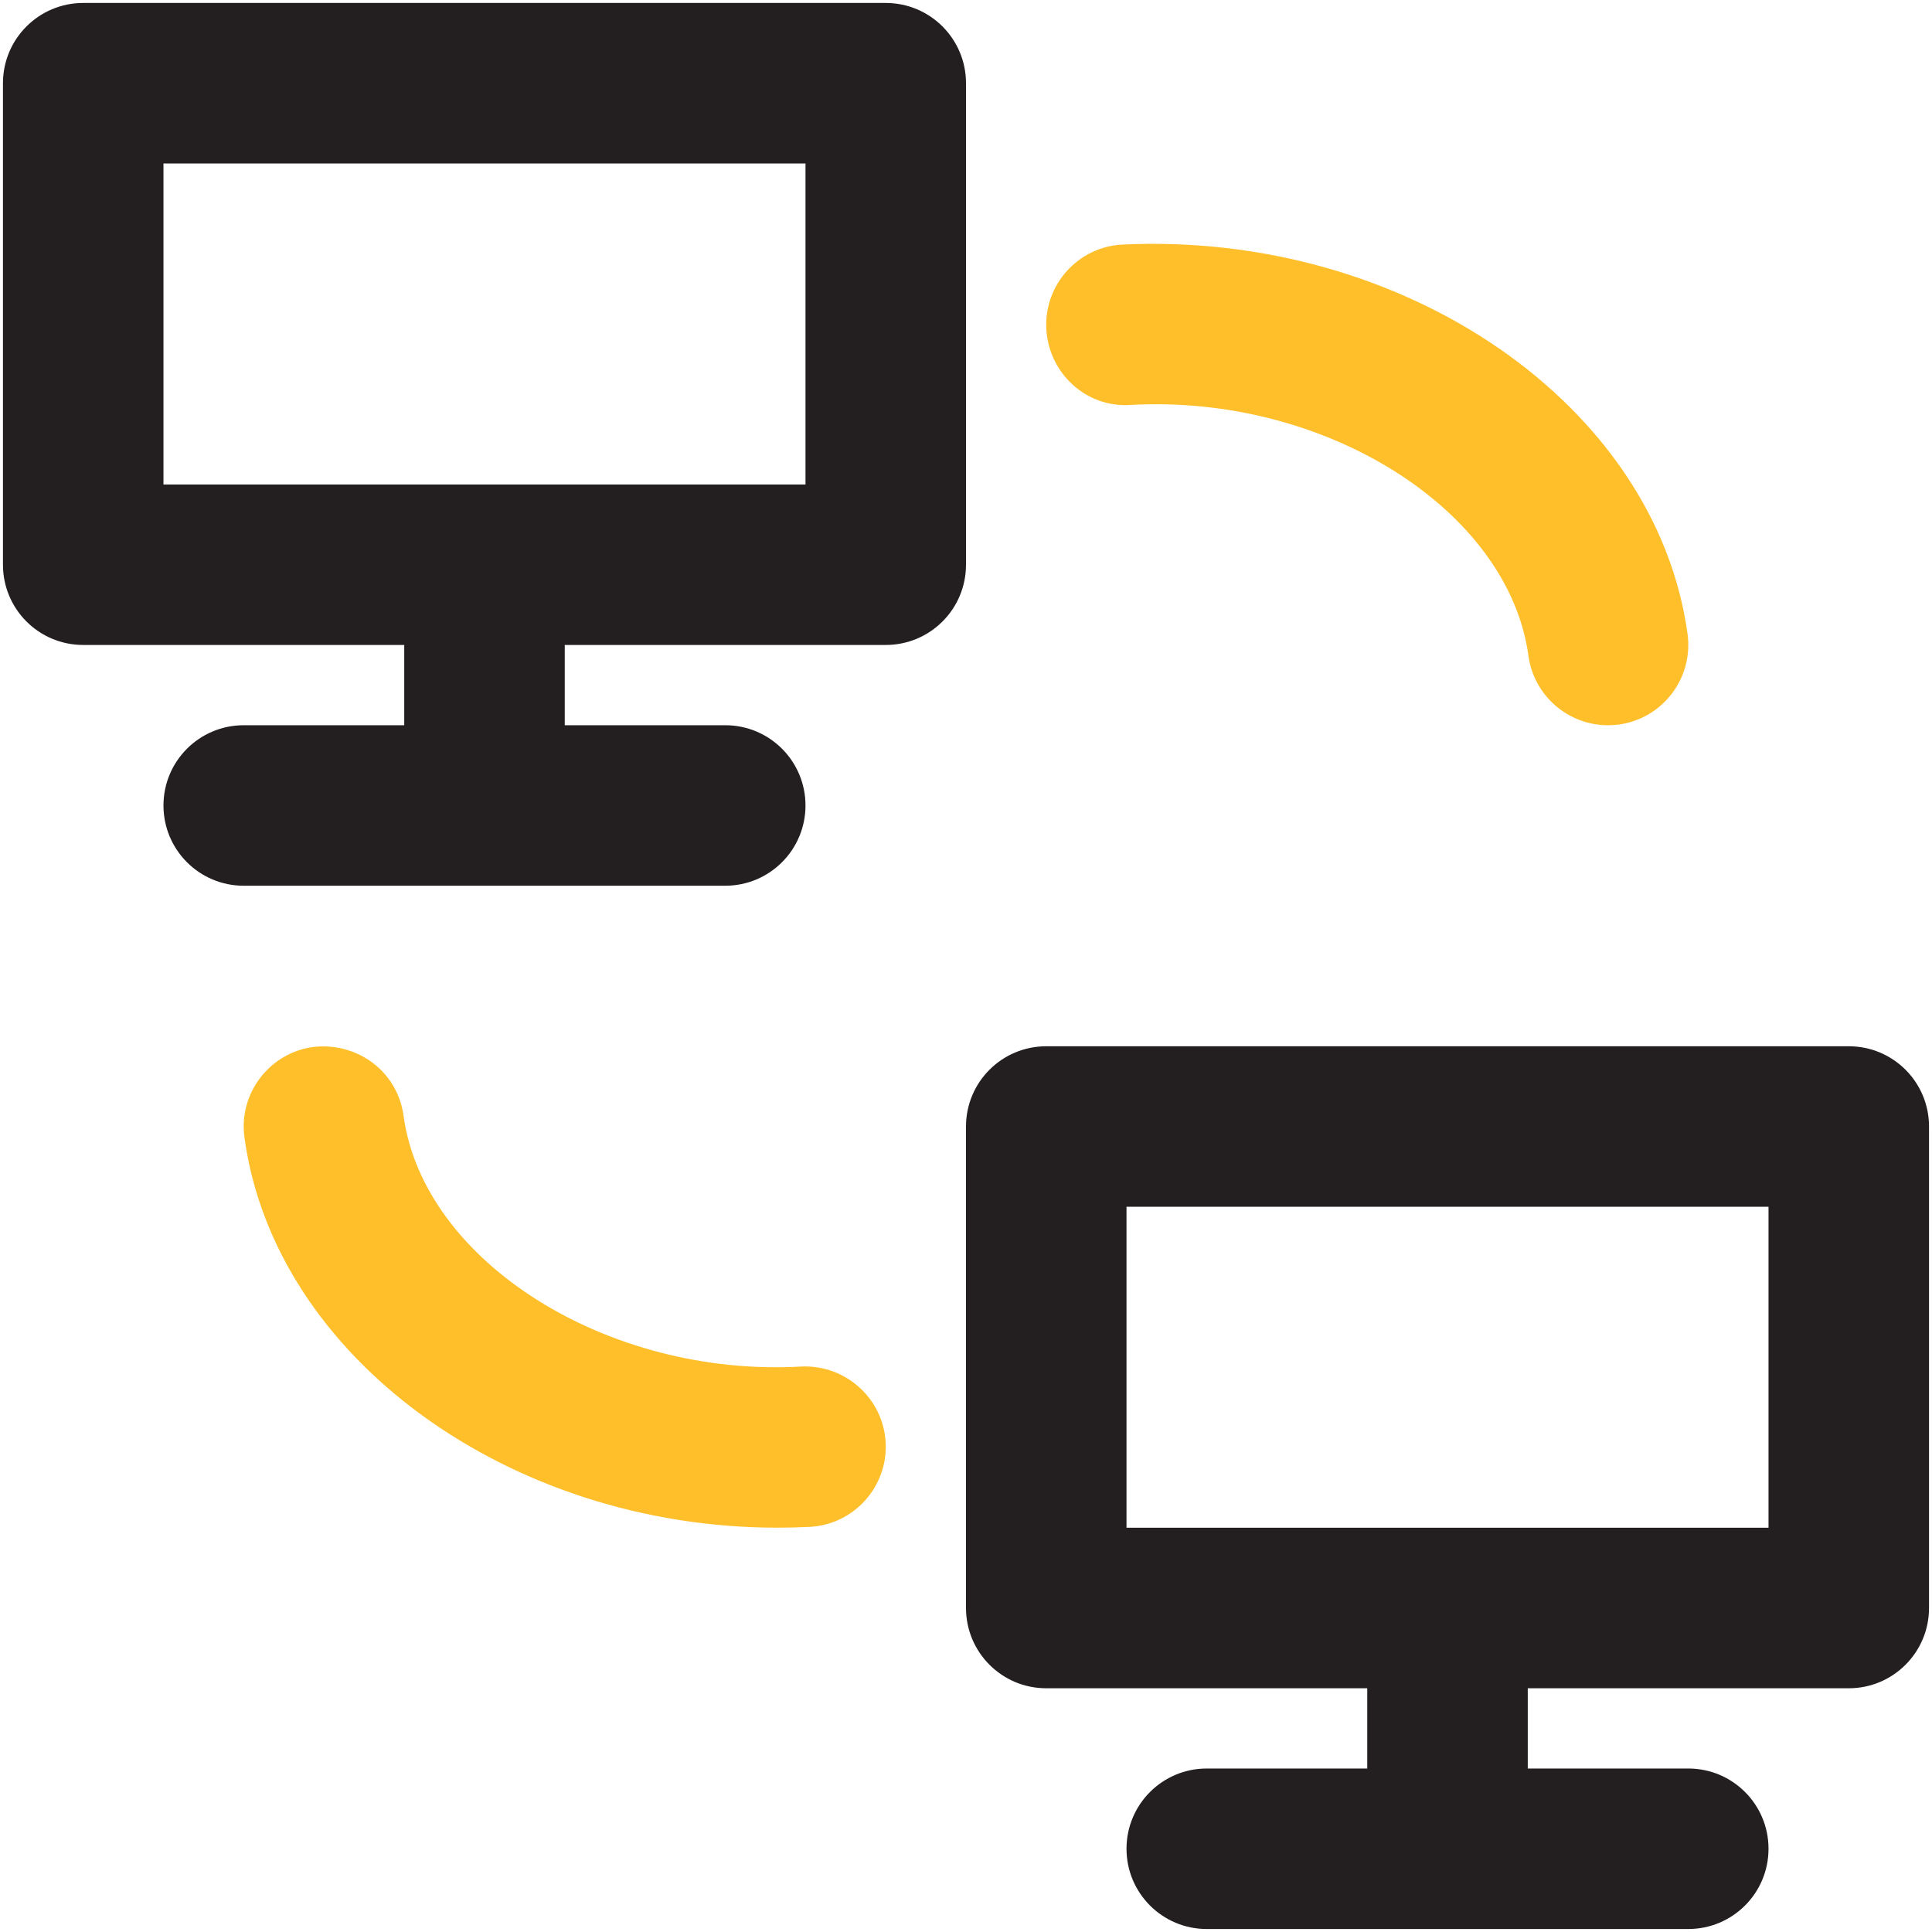 <svg xmlns="http://www.w3.org/2000/svg" width="90" height="90">
    <path fill="#231F20" fill-rule="evenodd" d="M86.123 78.646H71.169v3.738h7.477c2.067 0 3.738 1.672 3.738 3.739 0 2.065-1.671 3.738-3.738 3.738H56.215c-2.066 0-3.738-1.673-3.738-3.738 0-2.067 1.672-3.739 3.738-3.739h7.477v-3.738H48.738c-2.066 0-3.738-1.674-3.738-3.739v-22.43c0-2.068 1.672-3.738 3.738-3.738h37.385c2.066 0 3.738 1.67 3.738 3.738v22.43c0 2.065-1.672 3.739-3.738 3.739zm-3.739-22.432H52.477v14.954h29.907V56.214zM41.261 30.045H26.308v3.739h7.477c2.066 0 3.738 1.672 3.738 3.739 0 2.065-1.672 3.738-3.738 3.738H11.354c-2.067 0-3.739-1.673-3.739-3.738 0-2.067 1.672-3.739 3.739-3.739h7.477v-3.739H3.877c-2.067 0-3.739-1.671-3.739-3.738V3.876C.138 1.811 1.81.138 3.877.138h37.384C43.327.138 45 1.811 45 3.876v22.431c0 2.067-1.673 3.738-3.739 3.738zM37.523 7.616H7.615v14.953h29.908V7.616z"/>
    <path fill="#FEBF2B" fill-rule="evenodd" d="M75.415 33.752c-.172.02-.343.032-.511.032-1.84 0-3.443-1.358-3.702-3.23-.928-6.806-9.46-12.196-18.532-11.691-2.07.147-3.818-1.478-3.928-3.541-.106-2.063 1.479-3.823 3.541-3.929 13.132-.627 24.87 7.47 26.33 18.145.277 2.049-1.154 3.932-3.198 4.214zM37.716 71.128c-.507.025-1.011.037-1.511.037-12.453 0-23.42-7.919-24.818-18.184-.277-2.044 1.157-3.929 3.201-4.209 2.07-.239 3.933 1.152 4.21 3.2.928 6.805 9.507 12.197 18.531 11.687 2.048-.096 3.819 1.477 3.929 3.54.106 2.064-1.483 3.823-3.542 3.929z"/>
</svg>
